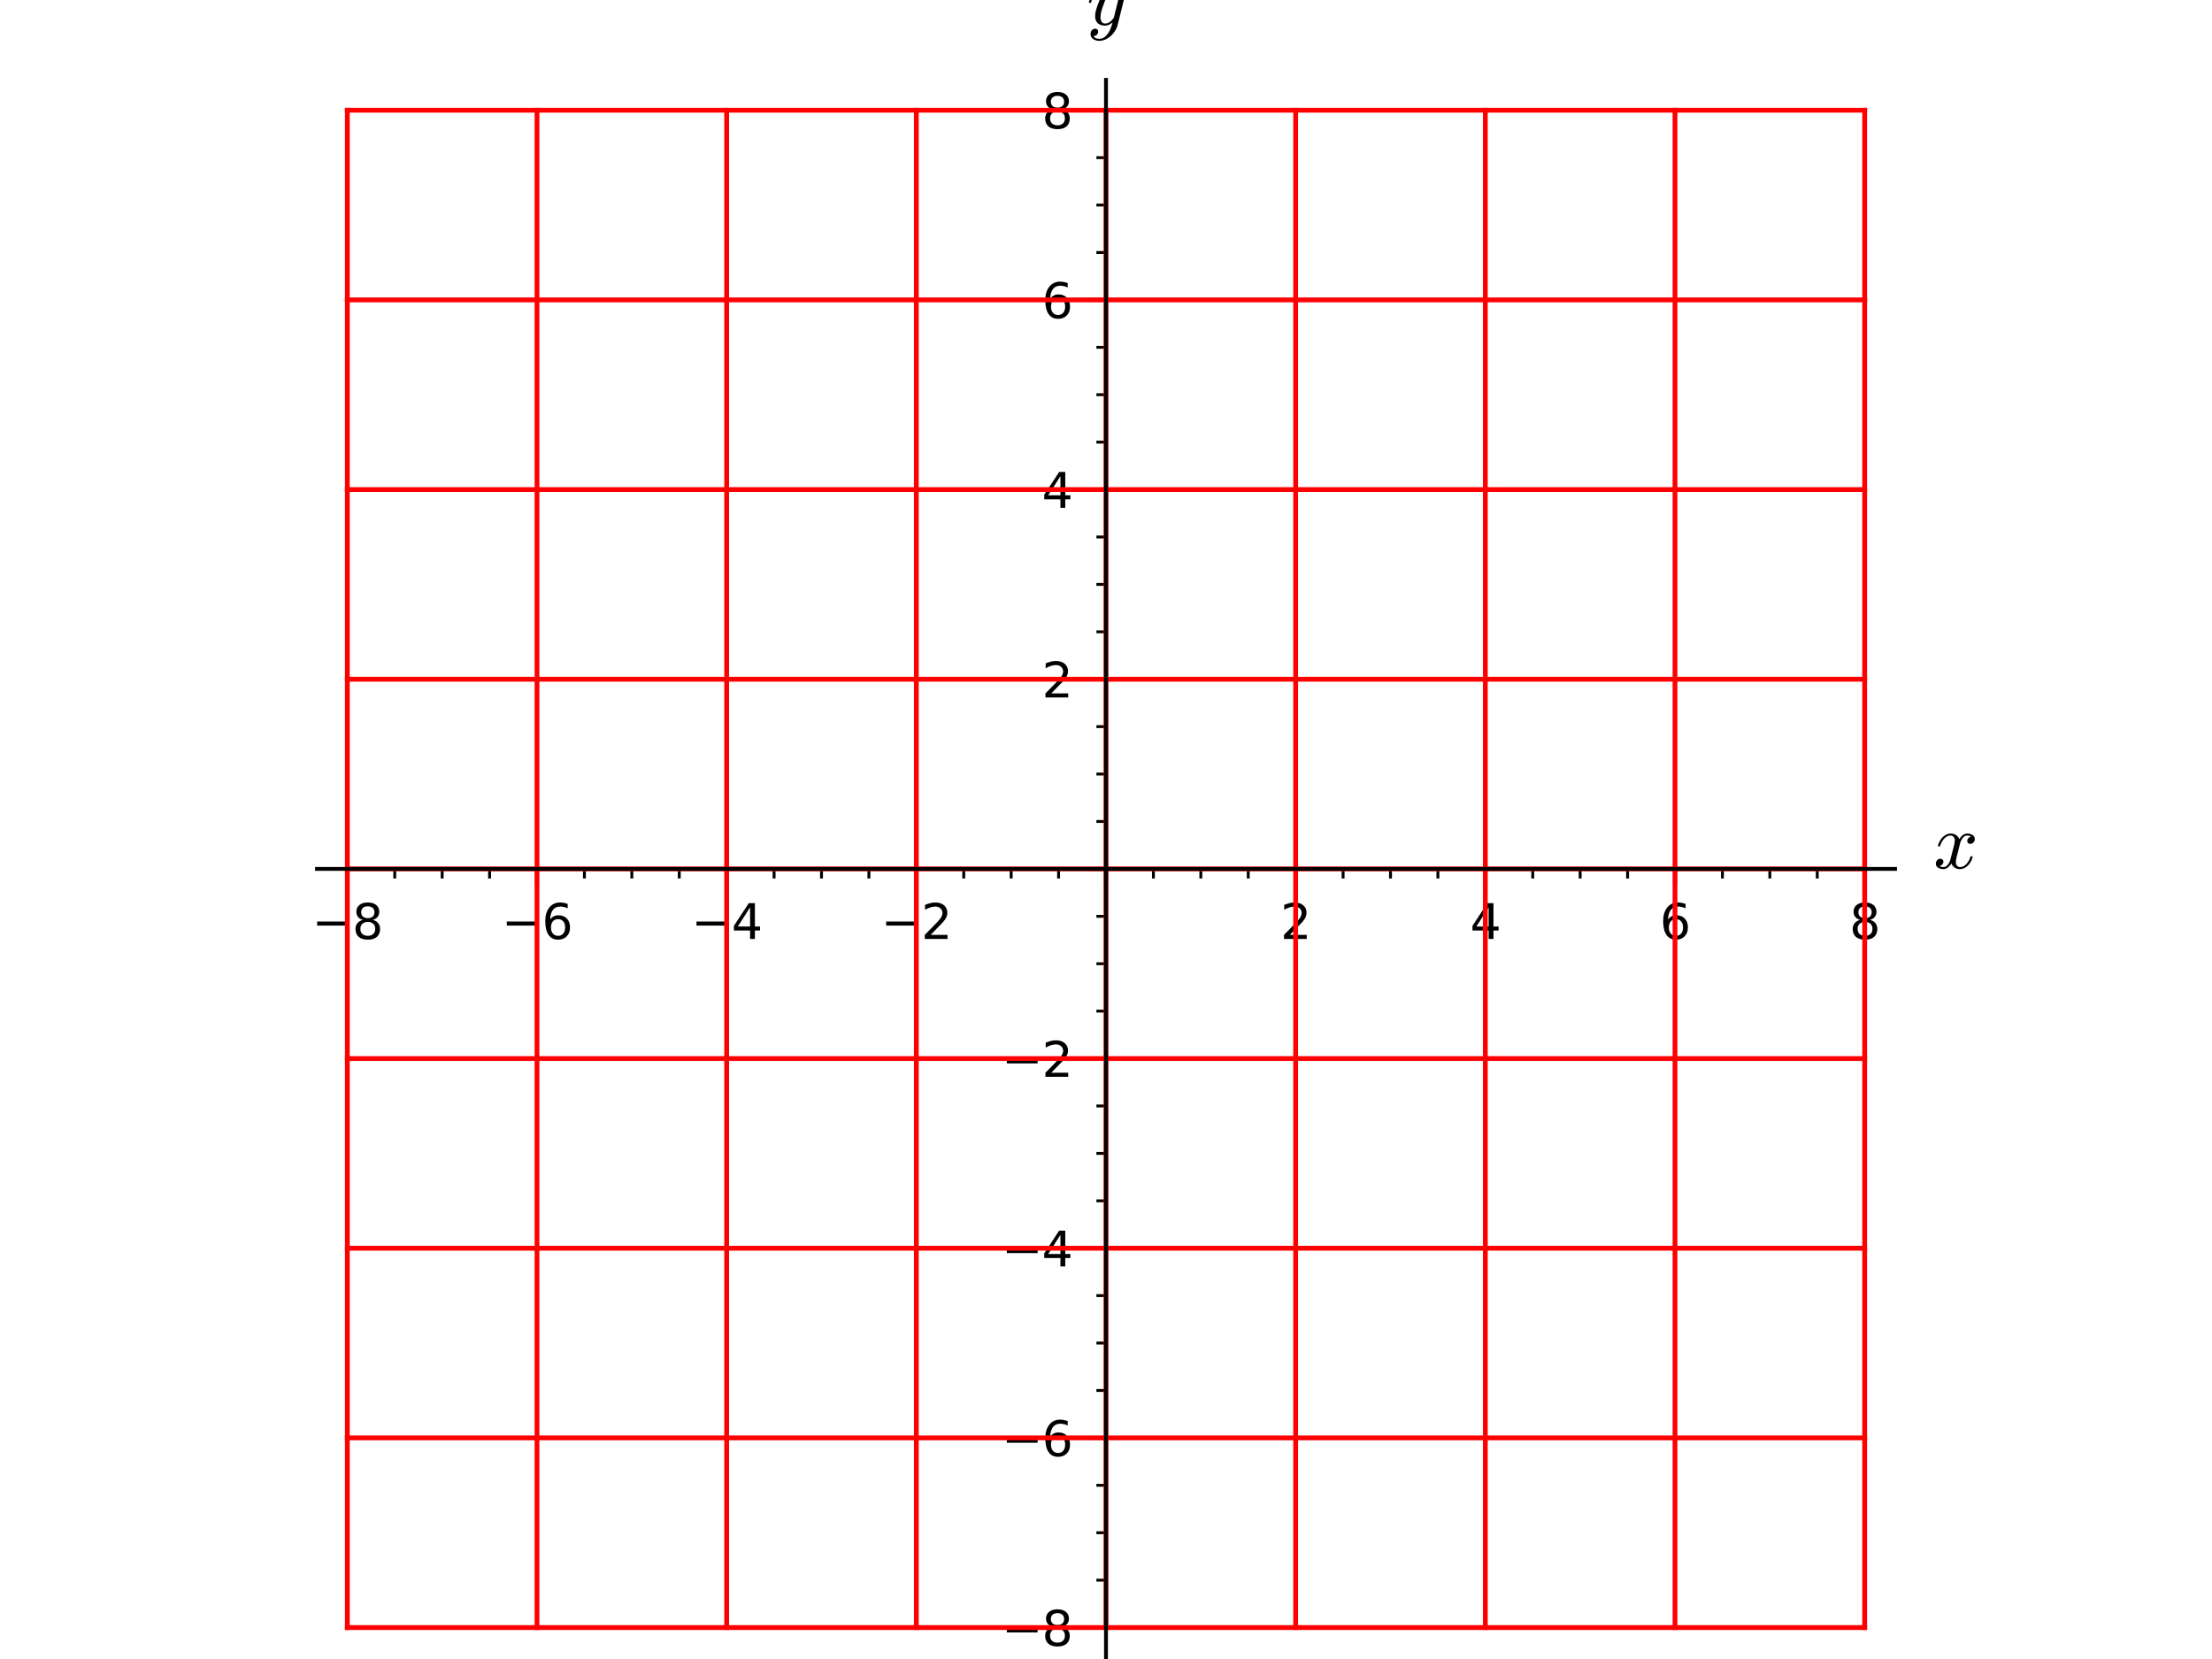 <?xml version="1.0" encoding="utf-8" standalone="no"?>
<!DOCTYPE svg PUBLIC "-//W3C//DTD SVG 1.1//EN"
  "http://www.w3.org/Graphics/SVG/1.1/DTD/svg11.dtd">
<svg xmlns:xlink="http://www.w3.org/1999/xlink" width="460.8pt" height="345.6pt" viewBox="0 0 460.8 345.6" xmlns="http://www.w3.org/2000/svg" version="1.1">
 <defs>
  <style type="text/css">*{stroke-linejoin: round; stroke-linecap: butt}</style>
 </defs>
 <g id="figure_1">
  <g id="patch_1">
   <path d="M 0 345.6 
L 460.8 345.6 
L 460.8 0 
L 0 0 
z
" style="fill: #ffffff"/>
  </g>
  <g id="axes_1">
   <g id="patch_2">
    <path d="M 66.034 345.371 
L 394.766 345.371 
L 394.766 16.64 
L 66.034 16.64 
z
" style="fill: #ffffff"/>
   </g>
   <g id="matplotlib.axis_1">
    <g id="xtick_1">
     <g id="line2d_1">
      <defs>
       <path id="m71b0cccfa2" d="M 0 0 
L 0 3.5 
" style="stroke: #000000; stroke-width: 0.8"/>
      </defs>
      <g>
       <use xlink:href="#m71b0cccfa2" x="72.356" y="181.006" style="stroke: #000000; stroke-width: 0.8"/>
      </g>
     </g>
     <g id="text_1">
      <!-- −8 -->
      <g transform="translate(64.985 195.604) scale(0.1 -0.1)">
       <defs>
        <path id="DejaVuSans-2212" d="M 678 2272 
L 4684 2272 
L 4684 1741 
L 678 1741 
L 678 2272 
z
" transform="scale(0.016)"/>
        <path id="DejaVuSans-38" d="M 2034 2216 
Q 1584 2216 1326 1975 
Q 1069 1734 1069 1313 
Q 1069 891 1326 650 
Q 1584 409 2034 409 
Q 2484 409 2743 651 
Q 3003 894 3003 1313 
Q 3003 1734 2745 1975 
Q 2488 2216 2034 2216 
z
M 1403 2484 
Q 997 2584 770 2862 
Q 544 3141 544 3541 
Q 544 4100 942 4425 
Q 1341 4750 2034 4750 
Q 2731 4750 3128 4425 
Q 3525 4100 3525 3541 
Q 3525 3141 3298 2862 
Q 3072 2584 2669 2484 
Q 3125 2378 3379 2068 
Q 3634 1759 3634 1313 
Q 3634 634 3220 271 
Q 2806 -91 2034 -91 
Q 1263 -91 848 271 
Q 434 634 434 1313 
Q 434 1759 690 2068 
Q 947 2378 1403 2484 
z
M 1172 3481 
Q 1172 3119 1398 2916 
Q 1625 2713 2034 2713 
Q 2441 2713 2670 2916 
Q 2900 3119 2900 3481 
Q 2900 3844 2670 4047 
Q 2441 4250 2034 4250 
Q 1625 4250 1398 4047 
Q 1172 3844 1172 3481 
z
" transform="scale(0.016)"/>
       </defs>
       <use xlink:href="#DejaVuSans-2212"/>
       <use xlink:href="#DejaVuSans-38" transform="translate(83.789 0)"/>
      </g>
     </g>
    </g>
    <g id="xtick_2">
     <g id="line2d_2">
      <g>
       <use xlink:href="#m71b0cccfa2" x="111.867" y="181.006" style="stroke: #000000; stroke-width: 0.8"/>
      </g>
     </g>
     <g id="text_2">
      <!-- −6 -->
      <g transform="translate(104.496 195.604) scale(0.1 -0.1)">
       <defs>
        <path id="DejaVuSans-36" d="M 2113 2584 
Q 1688 2584 1439 2293 
Q 1191 2003 1191 1497 
Q 1191 994 1439 701 
Q 1688 409 2113 409 
Q 2538 409 2786 701 
Q 3034 994 3034 1497 
Q 3034 2003 2786 2293 
Q 2538 2584 2113 2584 
z
M 3366 4563 
L 3366 3988 
Q 3128 4100 2886 4159 
Q 2644 4219 2406 4219 
Q 1781 4219 1451 3797 
Q 1122 3375 1075 2522 
Q 1259 2794 1537 2939 
Q 1816 3084 2150 3084 
Q 2853 3084 3261 2657 
Q 3669 2231 3669 1497 
Q 3669 778 3244 343 
Q 2819 -91 2113 -91 
Q 1303 -91 875 529 
Q 447 1150 447 2328 
Q 447 3434 972 4092 
Q 1497 4750 2381 4750 
Q 2619 4750 2861 4703 
Q 3103 4656 3366 4563 
z
" transform="scale(0.016)"/>
       </defs>
       <use xlink:href="#DejaVuSans-2212"/>
       <use xlink:href="#DejaVuSans-36" transform="translate(83.789 0)"/>
      </g>
     </g>
    </g>
    <g id="xtick_3">
     <g id="line2d_3">
      <g>
       <use xlink:href="#m71b0cccfa2" x="151.378" y="181.006" style="stroke: #000000; stroke-width: 0.8"/>
      </g>
     </g>
     <g id="text_3">
      <!-- −4 -->
      <g transform="translate(144.007 195.604) scale(0.1 -0.1)">
       <defs>
        <path id="DejaVuSans-34" d="M 2419 4116 
L 825 1625 
L 2419 1625 
L 2419 4116 
z
M 2253 4666 
L 3047 4666 
L 3047 1625 
L 3713 1625 
L 3713 1100 
L 3047 1100 
L 3047 0 
L 2419 0 
L 2419 1100 
L 313 1100 
L 313 1709 
L 2253 4666 
z
" transform="scale(0.016)"/>
       </defs>
       <use xlink:href="#DejaVuSans-2212"/>
       <use xlink:href="#DejaVuSans-34" transform="translate(83.789 0)"/>
      </g>
     </g>
    </g>
    <g id="xtick_4">
     <g id="line2d_4">
      <g>
       <use xlink:href="#m71b0cccfa2" x="190.889" y="181.006" style="stroke: #000000; stroke-width: 0.8"/>
      </g>
     </g>
     <g id="text_4">
      <!-- −2 -->
      <g transform="translate(183.518 195.604) scale(0.1 -0.1)">
       <defs>
        <path id="DejaVuSans-32" d="M 1228 531 
L 3431 531 
L 3431 0 
L 469 0 
L 469 531 
Q 828 903 1448 1529 
Q 2069 2156 2228 2338 
Q 2531 2678 2651 2914 
Q 2772 3150 2772 3378 
Q 2772 3750 2511 3984 
Q 2250 4219 1831 4219 
Q 1534 4219 1204 4116 
Q 875 4013 500 3803 
L 500 4441 
Q 881 4594 1212 4672 
Q 1544 4750 1819 4750 
Q 2544 4750 2975 4387 
Q 3406 4025 3406 3419 
Q 3406 3131 3298 2873 
Q 3191 2616 2906 2266 
Q 2828 2175 2409 1742 
Q 1991 1309 1228 531 
z
" transform="scale(0.016)"/>
       </defs>
       <use xlink:href="#DejaVuSans-2212"/>
       <use xlink:href="#DejaVuSans-32" transform="translate(83.789 0)"/>
      </g>
     </g>
    </g>
    <g id="xtick_5">
     <g id="line2d_5">
      <g>
       <use xlink:href="#m71b0cccfa2" x="230.4" y="181.006" style="stroke: #000000; stroke-width: 0.8"/>
      </g>
     </g>
    </g>
    <g id="xtick_6">
     <g id="line2d_6">
      <g>
       <use xlink:href="#m71b0cccfa2" x="269.911" y="181.006" style="stroke: #000000; stroke-width: 0.8"/>
      </g>
     </g>
     <g id="text_5">
      <!-- 2 -->
      <g transform="translate(266.73 195.604) scale(0.1 -0.1)">
       <use xlink:href="#DejaVuSans-32"/>
      </g>
     </g>
    </g>
    <g id="xtick_7">
     <g id="line2d_7">
      <g>
       <use xlink:href="#m71b0cccfa2" x="309.422" y="181.006" style="stroke: #000000; stroke-width: 0.8"/>
      </g>
     </g>
     <g id="text_6">
      <!-- 4 -->
      <g transform="translate(306.241 195.604) scale(0.1 -0.1)">
       <use xlink:href="#DejaVuSans-34"/>
      </g>
     </g>
    </g>
    <g id="xtick_8">
     <g id="line2d_8">
      <g>
       <use xlink:href="#m71b0cccfa2" x="348.933" y="181.006" style="stroke: #000000; stroke-width: 0.8"/>
      </g>
     </g>
     <g id="text_7">
      <!-- 6 -->
      <g transform="translate(345.752 195.604) scale(0.1 -0.1)">
       <use xlink:href="#DejaVuSans-36"/>
      </g>
     </g>
    </g>
    <g id="xtick_9">
     <g id="line2d_9">
      <g>
       <use xlink:href="#m71b0cccfa2" x="388.444" y="181.006" style="stroke: #000000; stroke-width: 0.8"/>
      </g>
     </g>
     <g id="text_8">
      <!-- 8 -->
      <g transform="translate(385.263 195.604) scale(0.1 -0.1)">
       <use xlink:href="#DejaVuSans-38"/>
      </g>
     </g>
    </g>
    <g id="xtick_10">
     <g id="line2d_10">
      <defs>
       <path id="m680645c57f" d="M 0 0 
L 0 2 
" style="stroke: #000000; stroke-width: 0.6"/>
      </defs>
      <g>
       <use xlink:href="#m680645c57f" x="82.234" y="181.006" style="stroke: #000000; stroke-width: 0.6"/>
      </g>
     </g>
    </g>
    <g id="xtick_11">
     <g id="line2d_11">
      <g>
       <use xlink:href="#m680645c57f" x="92.112" y="181.006" style="stroke: #000000; stroke-width: 0.6"/>
      </g>
     </g>
    </g>
    <g id="xtick_12">
     <g id="line2d_12">
      <g>
       <use xlink:href="#m680645c57f" x="101.989" y="181.006" style="stroke: #000000; stroke-width: 0.6"/>
      </g>
     </g>
    </g>
    <g id="xtick_13">
     <g id="line2d_13">
      <g>
       <use xlink:href="#m680645c57f" x="121.745" y="181.006" style="stroke: #000000; stroke-width: 0.6"/>
      </g>
     </g>
    </g>
    <g id="xtick_14">
     <g id="line2d_14">
      <g>
       <use xlink:href="#m680645c57f" x="131.623" y="181.006" style="stroke: #000000; stroke-width: 0.6"/>
      </g>
     </g>
    </g>
    <g id="xtick_15">
     <g id="line2d_15">
      <g>
       <use xlink:href="#m680645c57f" x="141.5" y="181.006" style="stroke: #000000; stroke-width: 0.6"/>
      </g>
     </g>
    </g>
    <g id="xtick_16">
     <g id="line2d_16">
      <g>
       <use xlink:href="#m680645c57f" x="161.256" y="181.006" style="stroke: #000000; stroke-width: 0.6"/>
      </g>
     </g>
    </g>
    <g id="xtick_17">
     <g id="line2d_17">
      <g>
       <use xlink:href="#m680645c57f" x="171.134" y="181.006" style="stroke: #000000; stroke-width: 0.6"/>
      </g>
     </g>
    </g>
    <g id="xtick_18">
     <g id="line2d_18">
      <g>
       <use xlink:href="#m680645c57f" x="181.011" y="181.006" style="stroke: #000000; stroke-width: 0.6"/>
      </g>
     </g>
    </g>
    <g id="xtick_19">
     <g id="line2d_19">
      <g>
       <use xlink:href="#m680645c57f" x="200.767" y="181.006" style="stroke: #000000; stroke-width: 0.6"/>
      </g>
     </g>
    </g>
    <g id="xtick_20">
     <g id="line2d_20">
      <g>
       <use xlink:href="#m680645c57f" x="210.645" y="181.006" style="stroke: #000000; stroke-width: 0.6"/>
      </g>
     </g>
    </g>
    <g id="xtick_21">
     <g id="line2d_21">
      <g>
       <use xlink:href="#m680645c57f" x="220.522" y="181.006" style="stroke: #000000; stroke-width: 0.6"/>
      </g>
     </g>
    </g>
    <g id="xtick_22">
     <g id="line2d_22">
      <g>
       <use xlink:href="#m680645c57f" x="240.278" y="181.006" style="stroke: #000000; stroke-width: 0.6"/>
      </g>
     </g>
    </g>
    <g id="xtick_23">
     <g id="line2d_23">
      <g>
       <use xlink:href="#m680645c57f" x="250.155" y="181.006" style="stroke: #000000; stroke-width: 0.6"/>
      </g>
     </g>
    </g>
    <g id="xtick_24">
     <g id="line2d_24">
      <g>
       <use xlink:href="#m680645c57f" x="260.033" y="181.006" style="stroke: #000000; stroke-width: 0.6"/>
      </g>
     </g>
    </g>
    <g id="xtick_25">
     <g id="line2d_25">
      <g>
       <use xlink:href="#m680645c57f" x="279.789" y="181.006" style="stroke: #000000; stroke-width: 0.6"/>
      </g>
     </g>
    </g>
    <g id="xtick_26">
     <g id="line2d_26">
      <g>
       <use xlink:href="#m680645c57f" x="289.666" y="181.006" style="stroke: #000000; stroke-width: 0.6"/>
      </g>
     </g>
    </g>
    <g id="xtick_27">
     <g id="line2d_27">
      <g>
       <use xlink:href="#m680645c57f" x="299.544" y="181.006" style="stroke: #000000; stroke-width: 0.6"/>
      </g>
     </g>
    </g>
    <g id="xtick_28">
     <g id="line2d_28">
      <g>
       <use xlink:href="#m680645c57f" x="319.3" y="181.006" style="stroke: #000000; stroke-width: 0.6"/>
      </g>
     </g>
    </g>
    <g id="xtick_29">
     <g id="line2d_29">
      <g>
       <use xlink:href="#m680645c57f" x="329.177" y="181.006" style="stroke: #000000; stroke-width: 0.6"/>
      </g>
     </g>
    </g>
    <g id="xtick_30">
     <g id="line2d_30">
      <g>
       <use xlink:href="#m680645c57f" x="339.055" y="181.006" style="stroke: #000000; stroke-width: 0.6"/>
      </g>
     </g>
    </g>
    <g id="xtick_31">
     <g id="line2d_31">
      <g>
       <use xlink:href="#m680645c57f" x="358.811" y="181.006" style="stroke: #000000; stroke-width: 0.6"/>
      </g>
     </g>
    </g>
    <g id="xtick_32">
     <g id="line2d_32">
      <g>
       <use xlink:href="#m680645c57f" x="368.688" y="181.006" style="stroke: #000000; stroke-width: 0.6"/>
      </g>
     </g>
    </g>
    <g id="xtick_33">
     <g id="line2d_33">
      <g>
       <use xlink:href="#m680645c57f" x="378.566" y="181.006" style="stroke: #000000; stroke-width: 0.6"/>
      </g>
     </g>
    </g>
    <g id="text_9">
     <!-- $ x $ -->
     <g transform="translate(402.766 181.006) scale(0.16 -0.16)">
      <defs>
       <path id="Cmmi10-78" d="M 500 184 
Q 613 97 819 97 
Q 1019 97 1172 289 
Q 1325 481 1381 709 
L 1672 1844 
Q 1741 2153 1741 2266 
Q 1741 2425 1652 2544 
Q 1563 2663 1403 2663 
Q 1200 2663 1022 2536 
Q 844 2409 722 2214 
Q 600 2019 550 1819 
Q 538 1778 500 1778 
L 422 1778 
Q 372 1778 372 1838 
L 372 1856 
Q 434 2094 584 2320 
Q 734 2547 951 2687 
Q 1169 2828 1416 2828 
Q 1650 2828 1839 2703 
Q 2028 2578 2106 2363 
Q 2216 2559 2386 2693 
Q 2556 2828 2759 2828 
Q 2897 2828 3040 2779 
Q 3184 2731 3275 2631 
Q 3366 2531 3366 2381 
Q 3366 2219 3261 2101 
Q 3156 1984 2994 1984 
Q 2891 1984 2822 2050 
Q 2753 2116 2753 2216 
Q 2753 2350 2845 2451 
Q 2938 2553 3066 2572 
Q 2950 2663 2747 2663 
Q 2541 2663 2389 2472 
Q 2238 2281 2175 2047 
L 1894 916 
Q 1825 659 1825 494 
Q 1825 331 1917 214 
Q 2009 97 2163 97 
Q 2463 97 2698 361 
Q 2934 625 3009 941 
Q 3022 978 3059 978 
L 3138 978 
Q 3163 978 3178 961 
Q 3194 944 3194 922 
Q 3194 916 3188 903 
Q 3097 522 2806 225 
Q 2516 -72 2150 -72 
Q 1916 -72 1727 54 
Q 1538 181 1459 397 
Q 1359 209 1182 68 
Q 1006 -72 806 -72 
Q 669 -72 523 -23 
Q 378 25 287 125 
Q 197 225 197 378 
Q 197 528 301 651 
Q 406 775 563 775 
Q 669 775 741 711 
Q 813 647 813 544 
Q 813 409 723 309 
Q 634 209 500 184 
z
" transform="scale(0.016)"/>
      </defs>
      <use xlink:href="#Cmmi10-78" transform="translate(0 0.812)"/>
     </g>
    </g>
   </g>
   <g id="matplotlib.axis_2">
    <g id="ytick_1">
     <g id="line2d_34">
      <defs>
       <path id="m857a3365be" d="M 0 0 
L -3.5 0 
" style="stroke: #000000; stroke-width: 0.8"/>
      </defs>
      <g>
       <use xlink:href="#m857a3365be" x="230.4" y="339.05" style="stroke: #000000; stroke-width: 0.8"/>
      </g>
     </g>
     <g id="text_10">
      <!-- −8 -->
      <g transform="translate(208.658 342.849) scale(0.1 -0.1)">
       <use xlink:href="#DejaVuSans-2212"/>
       <use xlink:href="#DejaVuSans-38" transform="translate(83.789 0)"/>
      </g>
     </g>
    </g>
    <g id="ytick_2">
     <g id="line2d_35">
      <g>
       <use xlink:href="#m857a3365be" x="230.4" y="299.539" style="stroke: #000000; stroke-width: 0.8"/>
      </g>
     </g>
     <g id="text_11">
      <!-- −6 -->
      <g transform="translate(208.658 303.338) scale(0.1 -0.1)">
       <use xlink:href="#DejaVuSans-2212"/>
       <use xlink:href="#DejaVuSans-36" transform="translate(83.789 0)"/>
      </g>
     </g>
    </g>
    <g id="ytick_3">
     <g id="line2d_36">
      <g>
       <use xlink:href="#m857a3365be" x="230.4" y="260.028" style="stroke: #000000; stroke-width: 0.8"/>
      </g>
     </g>
     <g id="text_12">
      <!-- −4 -->
      <g transform="translate(208.658 263.827) scale(0.1 -0.1)">
       <use xlink:href="#DejaVuSans-2212"/>
       <use xlink:href="#DejaVuSans-34" transform="translate(83.789 0)"/>
      </g>
     </g>
    </g>
    <g id="ytick_4">
     <g id="line2d_37">
      <g>
       <use xlink:href="#m857a3365be" x="230.4" y="220.517" style="stroke: #000000; stroke-width: 0.8"/>
      </g>
     </g>
     <g id="text_13">
      <!-- −2 -->
      <g transform="translate(208.658 224.316) scale(0.1 -0.1)">
       <use xlink:href="#DejaVuSans-2212"/>
       <use xlink:href="#DejaVuSans-32" transform="translate(83.789 0)"/>
      </g>
     </g>
    </g>
    <g id="ytick_5">
     <g id="line2d_38">
      <g>
       <use xlink:href="#m857a3365be" x="230.4" y="181.006" style="stroke: #000000; stroke-width: 0.8"/>
      </g>
     </g>
    </g>
    <g id="ytick_6">
     <g id="line2d_39">
      <g>
       <use xlink:href="#m857a3365be" x="230.4" y="141.495" style="stroke: #000000; stroke-width: 0.8"/>
      </g>
     </g>
     <g id="text_14">
      <!-- 2 -->
      <g transform="translate(217.037 145.294) scale(0.1 -0.1)">
       <use xlink:href="#DejaVuSans-32"/>
      </g>
     </g>
    </g>
    <g id="ytick_7">
     <g id="line2d_40">
      <g>
       <use xlink:href="#m857a3365be" x="230.4" y="101.984" style="stroke: #000000; stroke-width: 0.8"/>
      </g>
     </g>
     <g id="text_15">
      <!-- 4 -->
      <g transform="translate(217.037 105.783) scale(0.1 -0.1)">
       <use xlink:href="#DejaVuSans-34"/>
      </g>
     </g>
    </g>
    <g id="ytick_8">
     <g id="line2d_41">
      <g>
       <use xlink:href="#m857a3365be" x="230.4" y="62.473" style="stroke: #000000; stroke-width: 0.8"/>
      </g>
     </g>
     <g id="text_16">
      <!-- 6 -->
      <g transform="translate(217.037 66.272) scale(0.1 -0.1)">
       <use xlink:href="#DejaVuSans-36"/>
      </g>
     </g>
    </g>
    <g id="ytick_9">
     <g id="line2d_42">
      <g>
       <use xlink:href="#m857a3365be" x="230.4" y="22.962" style="stroke: #000000; stroke-width: 0.8"/>
      </g>
     </g>
     <g id="text_17">
      <!-- 8 -->
      <g transform="translate(217.037 26.761) scale(0.1 -0.1)">
       <use xlink:href="#DejaVuSans-38"/>
      </g>
     </g>
    </g>
    <g id="ytick_10">
     <g id="line2d_43">
      <defs>
       <path id="m9ffd7a1adc" d="M 0 0 
L -2 0 
" style="stroke: #000000; stroke-width: 0.6"/>
      </defs>
      <g>
       <use xlink:href="#m9ffd7a1adc" x="230.4" y="329.172" style="stroke: #000000; stroke-width: 0.6"/>
      </g>
     </g>
    </g>
    <g id="ytick_11">
     <g id="line2d_44">
      <g>
       <use xlink:href="#m9ffd7a1adc" x="230.4" y="319.294" style="stroke: #000000; stroke-width: 0.6"/>
      </g>
     </g>
    </g>
    <g id="ytick_12">
     <g id="line2d_45">
      <g>
       <use xlink:href="#m9ffd7a1adc" x="230.4" y="309.416" style="stroke: #000000; stroke-width: 0.6"/>
      </g>
     </g>
    </g>
    <g id="ytick_13">
     <g id="line2d_46">
      <g>
       <use xlink:href="#m9ffd7a1adc" x="230.4" y="289.661" style="stroke: #000000; stroke-width: 0.6"/>
      </g>
     </g>
    </g>
    <g id="ytick_14">
     <g id="line2d_47">
      <g>
       <use xlink:href="#m9ffd7a1adc" x="230.4" y="279.783" style="stroke: #000000; stroke-width: 0.6"/>
      </g>
     </g>
    </g>
    <g id="ytick_15">
     <g id="line2d_48">
      <g>
       <use xlink:href="#m9ffd7a1adc" x="230.4" y="269.905" style="stroke: #000000; stroke-width: 0.6"/>
      </g>
     </g>
    </g>
    <g id="ytick_16">
     <g id="line2d_49">
      <g>
       <use xlink:href="#m9ffd7a1adc" x="230.4" y="250.15" style="stroke: #000000; stroke-width: 0.6"/>
      </g>
     </g>
    </g>
    <g id="ytick_17">
     <g id="line2d_50">
      <g>
       <use xlink:href="#m9ffd7a1adc" x="230.4" y="240.272" style="stroke: #000000; stroke-width: 0.6"/>
      </g>
     </g>
    </g>
    <g id="ytick_18">
     <g id="line2d_51">
      <g>
       <use xlink:href="#m9ffd7a1adc" x="230.4" y="230.394" style="stroke: #000000; stroke-width: 0.6"/>
      </g>
     </g>
    </g>
    <g id="ytick_19">
     <g id="line2d_52">
      <g>
       <use xlink:href="#m9ffd7a1adc" x="230.4" y="210.639" style="stroke: #000000; stroke-width: 0.6"/>
      </g>
     </g>
    </g>
    <g id="ytick_20">
     <g id="line2d_53">
      <g>
       <use xlink:href="#m9ffd7a1adc" x="230.4" y="200.761" style="stroke: #000000; stroke-width: 0.6"/>
      </g>
     </g>
    </g>
    <g id="ytick_21">
     <g id="line2d_54">
      <g>
       <use xlink:href="#m9ffd7a1adc" x="230.4" y="190.883" style="stroke: #000000; stroke-width: 0.6"/>
      </g>
     </g>
    </g>
    <g id="ytick_22">
     <g id="line2d_55">
      <g>
       <use xlink:href="#m9ffd7a1adc" x="230.4" y="171.128" style="stroke: #000000; stroke-width: 0.6"/>
      </g>
     </g>
    </g>
    <g id="ytick_23">
     <g id="line2d_56">
      <g>
       <use xlink:href="#m9ffd7a1adc" x="230.4" y="161.25" style="stroke: #000000; stroke-width: 0.6"/>
      </g>
     </g>
    </g>
    <g id="ytick_24">
     <g id="line2d_57">
      <g>
       <use xlink:href="#m9ffd7a1adc" x="230.4" y="151.372" style="stroke: #000000; stroke-width: 0.6"/>
      </g>
     </g>
    </g>
    <g id="ytick_25">
     <g id="line2d_58">
      <g>
       <use xlink:href="#m9ffd7a1adc" x="230.4" y="131.617" style="stroke: #000000; stroke-width: 0.6"/>
      </g>
     </g>
    </g>
    <g id="ytick_26">
     <g id="line2d_59">
      <g>
       <use xlink:href="#m9ffd7a1adc" x="230.4" y="121.739" style="stroke: #000000; stroke-width: 0.6"/>
      </g>
     </g>
    </g>
    <g id="ytick_27">
     <g id="line2d_60">
      <g>
       <use xlink:href="#m9ffd7a1adc" x="230.4" y="111.862" style="stroke: #000000; stroke-width: 0.6"/>
      </g>
     </g>
    </g>
    <g id="ytick_28">
     <g id="line2d_61">
      <g>
       <use xlink:href="#m9ffd7a1adc" x="230.4" y="92.106" style="stroke: #000000; stroke-width: 0.6"/>
      </g>
     </g>
    </g>
    <g id="ytick_29">
     <g id="line2d_62">
      <g>
       <use xlink:href="#m9ffd7a1adc" x="230.4" y="82.228" style="stroke: #000000; stroke-width: 0.6"/>
      </g>
     </g>
    </g>
    <g id="ytick_30">
     <g id="line2d_63">
      <g>
       <use xlink:href="#m9ffd7a1adc" x="230.4" y="72.351" style="stroke: #000000; stroke-width: 0.6"/>
      </g>
     </g>
    </g>
    <g id="ytick_31">
     <g id="line2d_64">
      <g>
       <use xlink:href="#m9ffd7a1adc" x="230.4" y="52.595" style="stroke: #000000; stroke-width: 0.6"/>
      </g>
     </g>
    </g>
    <g id="ytick_32">
     <g id="line2d_65">
      <g>
       <use xlink:href="#m9ffd7a1adc" x="230.4" y="42.717" style="stroke: #000000; stroke-width: 0.6"/>
      </g>
     </g>
    </g>
    <g id="ytick_33">
     <g id="line2d_66">
      <g>
       <use xlink:href="#m9ffd7a1adc" x="230.4" y="32.84" style="stroke: #000000; stroke-width: 0.6"/>
      </g>
     </g>
    </g>
    <g id="text_18">
     <!-- $ y $ -->
     <g transform="translate(226.4 5.28) scale(0.16 -0.16)">
      <defs>
       <path id="Cmmi10-79" d="M 538 -916 
Q 672 -1147 1006 -1147 
Q 1309 -1147 1531 -934 
Q 1753 -722 1889 -420 
Q 2025 -119 2100 197 
Q 1816 -72 1484 -72 
Q 1231 -72 1053 15 
Q 875 103 776 276 
Q 678 450 678 697 
Q 678 906 734 1126 
Q 791 1347 892 1617 
Q 994 1888 1069 2088 
Q 1153 2322 1153 2472 
Q 1153 2663 1013 2663 
Q 759 2663 595 2402 
Q 431 2141 353 1819 
Q 341 1778 300 1778 
L 225 1778 
Q 172 1778 172 1838 
L 172 1856 
Q 275 2238 487 2533 
Q 700 2828 1025 2828 
Q 1253 2828 1411 2678 
Q 1569 2528 1569 2297 
Q 1569 2178 1516 2047 
Q 1488 1969 1388 1706 
Q 1288 1444 1234 1272 
Q 1181 1100 1147 934 
Q 1113 769 1113 603 
Q 1113 391 1203 244 
Q 1294 97 1491 97 
Q 1888 97 2203 581 
L 2688 2553 
Q 2709 2638 2787 2698 
Q 2866 2759 2956 2759 
Q 3034 2759 3092 2709 
Q 3150 2659 3150 2578 
Q 3150 2541 3144 2528 
L 2509 -19 
Q 2425 -347 2200 -647 
Q 1975 -947 1658 -1130 
Q 1341 -1313 997 -1313 
Q 831 -1313 668 -1248 
Q 506 -1184 406 -1056 
Q 306 -928 306 -756 
Q 306 -581 409 -453 
Q 513 -325 684 -325 
Q 788 -325 858 -389 
Q 928 -453 928 -556 
Q 928 -703 818 -812 
Q 709 -922 563 -922 
Q 556 -919 550 -917 
Q 544 -916 538 -916 
z
" transform="scale(0.016)"/>
      </defs>
      <use xlink:href="#Cmmi10-79" transform="translate(0 0.812)"/>
     </g>
    </g>
   </g>
   <g id="line2d_67">
    <path d="M 72.356 339.05 
L 76.627 339.05 
L 80.899 339.05 
L 85.17 339.05 
L 89.442 339.05 
L 93.713 339.05 
L 97.985 339.05 
L 102.256 339.05 
L 106.528 339.05 
L 110.799 339.05 
L 115.071 339.05 
L 119.342 339.05 
L 123.614 339.05 
L 127.885 339.05 
L 132.156 339.05 
L 136.428 339.05 
L 140.699 339.05 
L 144.971 339.05 
L 149.242 339.05 
L 153.514 339.05 
L 157.785 339.05 
L 162.057 339.05 
L 166.328 339.05 
L 170.6 339.05 
L 174.871 339.05 
L 179.142 339.05 
L 183.414 339.05 
L 187.685 339.05 
L 191.957 339.05 
L 196.228 339.05 
L 200.5 339.05 
L 204.771 339.05 
L 209.043 339.05 
L 213.314 339.05 
L 217.586 339.05 
L 221.857 339.05 
L 226.129 339.05 
L 230.4 339.05 
L 234.671 339.05 
L 238.943 339.05 
L 243.214 339.05 
L 247.486 339.05 
L 251.757 339.05 
L 256.029 339.05 
L 260.3 339.05 
L 264.572 339.05 
L 268.843 339.05 
L 273.115 339.05 
L 277.386 339.05 
L 281.658 339.05 
L 285.929 339.05 
L 290.2 339.05 
L 294.472 339.05 
L 298.743 339.05 
L 303.015 339.05 
L 307.286 339.05 
L 311.558 339.05 
L 315.829 339.05 
L 320.101 339.05 
L 324.372 339.05 
L 328.644 339.05 
L 332.915 339.05 
L 337.186 339.05 
L 341.458 339.05 
L 345.729 339.05 
L 350.001 339.05 
L 354.272 339.05 
L 358.544 339.05 
L 362.815 339.05 
L 367.087 339.05 
L 371.358 339.05 
L 375.63 339.05 
L 379.901 339.05 
L 384.173 339.05 
L 388.444 339.05 
" clip-path="url(#p5e0b0a0b4d)" style="fill: none; stroke: #ff0000; stroke-linecap: square"/>
   </g>
   <g id="line2d_68">
    <path d="M 72.356 299.539 
L 76.627 299.539 
L 80.899 299.539 
L 85.17 299.539 
L 89.442 299.539 
L 93.713 299.539 
L 97.985 299.539 
L 102.256 299.539 
L 106.528 299.539 
L 110.799 299.539 
L 115.071 299.539 
L 119.342 299.539 
L 123.614 299.539 
L 127.885 299.539 
L 132.156 299.539 
L 136.428 299.539 
L 140.699 299.539 
L 144.971 299.539 
L 149.242 299.539 
L 153.514 299.539 
L 157.785 299.539 
L 162.057 299.539 
L 166.328 299.539 
L 170.6 299.539 
L 174.871 299.539 
L 179.142 299.539 
L 183.414 299.539 
L 187.685 299.539 
L 191.957 299.539 
L 196.228 299.539 
L 200.5 299.539 
L 204.771 299.539 
L 209.043 299.539 
L 213.314 299.539 
L 217.586 299.539 
L 221.857 299.539 
L 226.129 299.539 
L 230.4 299.539 
L 234.671 299.539 
L 238.943 299.539 
L 243.214 299.539 
L 247.486 299.539 
L 251.757 299.539 
L 256.029 299.539 
L 260.3 299.539 
L 264.572 299.539 
L 268.843 299.539 
L 273.115 299.539 
L 277.386 299.539 
L 281.658 299.539 
L 285.929 299.539 
L 290.2 299.539 
L 294.472 299.539 
L 298.743 299.539 
L 303.015 299.539 
L 307.286 299.539 
L 311.558 299.539 
L 315.829 299.539 
L 320.101 299.539 
L 324.372 299.539 
L 328.644 299.539 
L 332.915 299.539 
L 337.186 299.539 
L 341.458 299.539 
L 345.729 299.539 
L 350.001 299.539 
L 354.272 299.539 
L 358.544 299.539 
L 362.815 299.539 
L 367.087 299.539 
L 371.358 299.539 
L 375.63 299.539 
L 379.901 299.539 
L 384.173 299.539 
L 388.444 299.539 
" clip-path="url(#p5e0b0a0b4d)" style="fill: none; stroke: #ff0000; stroke-linecap: square"/>
   </g>
   <g id="line2d_69">
    <path d="M 72.356 260.028 
L 76.627 260.028 
L 80.899 260.028 
L 85.17 260.028 
L 89.442 260.028 
L 93.713 260.028 
L 97.985 260.028 
L 102.256 260.028 
L 106.528 260.028 
L 110.799 260.028 
L 115.071 260.028 
L 119.342 260.028 
L 123.614 260.028 
L 127.885 260.028 
L 132.156 260.028 
L 136.428 260.028 
L 140.699 260.028 
L 144.971 260.028 
L 149.242 260.028 
L 153.514 260.028 
L 157.785 260.028 
L 162.057 260.028 
L 166.328 260.028 
L 170.6 260.028 
L 174.871 260.028 
L 179.142 260.028 
L 183.414 260.028 
L 187.685 260.028 
L 191.957 260.028 
L 196.228 260.028 
L 200.5 260.028 
L 204.771 260.028 
L 209.043 260.028 
L 213.314 260.028 
L 217.586 260.028 
L 221.857 260.028 
L 226.129 260.028 
L 230.4 260.028 
L 234.671 260.028 
L 238.943 260.028 
L 243.214 260.028 
L 247.486 260.028 
L 251.757 260.028 
L 256.029 260.028 
L 260.3 260.028 
L 264.572 260.028 
L 268.843 260.028 
L 273.115 260.028 
L 277.386 260.028 
L 281.658 260.028 
L 285.929 260.028 
L 290.2 260.028 
L 294.472 260.028 
L 298.743 260.028 
L 303.015 260.028 
L 307.286 260.028 
L 311.558 260.028 
L 315.829 260.028 
L 320.101 260.028 
L 324.372 260.028 
L 328.644 260.028 
L 332.915 260.028 
L 337.186 260.028 
L 341.458 260.028 
L 345.729 260.028 
L 350.001 260.028 
L 354.272 260.028 
L 358.544 260.028 
L 362.815 260.028 
L 367.087 260.028 
L 371.358 260.028 
L 375.63 260.028 
L 379.901 260.028 
L 384.173 260.028 
L 388.444 260.028 
" clip-path="url(#p5e0b0a0b4d)" style="fill: none; stroke: #ff0000; stroke-linecap: square"/>
   </g>
   <g id="line2d_70">
    <path d="M 72.356 220.517 
L 76.627 220.517 
L 80.899 220.517 
L 85.17 220.517 
L 89.442 220.517 
L 93.713 220.517 
L 97.985 220.517 
L 102.256 220.517 
L 106.528 220.517 
L 110.799 220.517 
L 115.071 220.517 
L 119.342 220.517 
L 123.614 220.517 
L 127.885 220.517 
L 132.156 220.517 
L 136.428 220.517 
L 140.699 220.517 
L 144.971 220.517 
L 149.242 220.517 
L 153.514 220.517 
L 157.785 220.517 
L 162.057 220.517 
L 166.328 220.517 
L 170.6 220.517 
L 174.871 220.517 
L 179.142 220.517 
L 183.414 220.517 
L 187.685 220.517 
L 191.957 220.517 
L 196.228 220.517 
L 200.5 220.517 
L 204.771 220.517 
L 209.043 220.517 
L 213.314 220.517 
L 217.586 220.517 
L 221.857 220.517 
L 226.129 220.517 
L 230.4 220.517 
L 234.671 220.517 
L 238.943 220.517 
L 243.214 220.517 
L 247.486 220.517 
L 251.757 220.517 
L 256.029 220.517 
L 260.3 220.517 
L 264.572 220.517 
L 268.843 220.517 
L 273.115 220.517 
L 277.386 220.517 
L 281.658 220.517 
L 285.929 220.517 
L 290.2 220.517 
L 294.472 220.517 
L 298.743 220.517 
L 303.015 220.517 
L 307.286 220.517 
L 311.558 220.517 
L 315.829 220.517 
L 320.101 220.517 
L 324.372 220.517 
L 328.644 220.517 
L 332.915 220.517 
L 337.186 220.517 
L 341.458 220.517 
L 345.729 220.517 
L 350.001 220.517 
L 354.272 220.517 
L 358.544 220.517 
L 362.815 220.517 
L 367.087 220.517 
L 371.358 220.517 
L 375.63 220.517 
L 379.901 220.517 
L 384.173 220.517 
L 388.444 220.517 
" clip-path="url(#p5e0b0a0b4d)" style="fill: none; stroke: #ff0000; stroke-linecap: square"/>
   </g>
   <g id="line2d_71">
    <path d="M 72.356 181.006 
L 76.627 181.006 
L 80.899 181.006 
L 85.17 181.006 
L 89.442 181.006 
L 93.713 181.006 
L 97.985 181.006 
L 102.256 181.006 
L 106.528 181.006 
L 110.799 181.006 
L 115.071 181.006 
L 119.342 181.006 
L 123.614 181.006 
L 127.885 181.006 
L 132.156 181.006 
L 136.428 181.006 
L 140.699 181.006 
L 144.971 181.006 
L 149.242 181.006 
L 153.514 181.006 
L 157.785 181.006 
L 162.057 181.006 
L 166.328 181.006 
L 170.6 181.006 
L 174.871 181.006 
L 179.142 181.006 
L 183.414 181.006 
L 187.685 181.006 
L 191.957 181.006 
L 196.228 181.006 
L 200.5 181.006 
L 204.771 181.006 
L 209.043 181.006 
L 213.314 181.006 
L 217.586 181.006 
L 221.857 181.006 
L 226.129 181.006 
L 230.4 181.006 
L 234.671 181.006 
L 238.943 181.006 
L 243.214 181.006 
L 247.486 181.006 
L 251.757 181.006 
L 256.029 181.006 
L 260.3 181.006 
L 264.572 181.006 
L 268.843 181.006 
L 273.115 181.006 
L 277.386 181.006 
L 281.658 181.006 
L 285.929 181.006 
L 290.2 181.006 
L 294.472 181.006 
L 298.743 181.006 
L 303.015 181.006 
L 307.286 181.006 
L 311.558 181.006 
L 315.829 181.006 
L 320.101 181.006 
L 324.372 181.006 
L 328.644 181.006 
L 332.915 181.006 
L 337.186 181.006 
L 341.458 181.006 
L 345.729 181.006 
L 350.001 181.006 
L 354.272 181.006 
L 358.544 181.006 
L 362.815 181.006 
L 367.087 181.006 
L 371.358 181.006 
L 375.63 181.006 
L 379.901 181.006 
L 384.173 181.006 
L 388.444 181.006 
" clip-path="url(#p5e0b0a0b4d)" style="fill: none; stroke: #ff0000; stroke-linecap: square"/>
   </g>
   <g id="line2d_72">
    <path d="M 72.356 141.495 
L 76.627 141.495 
L 80.899 141.495 
L 85.17 141.495 
L 89.442 141.495 
L 93.713 141.495 
L 97.985 141.495 
L 102.256 141.495 
L 106.528 141.495 
L 110.799 141.495 
L 115.071 141.495 
L 119.342 141.495 
L 123.614 141.495 
L 127.885 141.495 
L 132.156 141.495 
L 136.428 141.495 
L 140.699 141.495 
L 144.971 141.495 
L 149.242 141.495 
L 153.514 141.495 
L 157.785 141.495 
L 162.057 141.495 
L 166.328 141.495 
L 170.6 141.495 
L 174.871 141.495 
L 179.142 141.495 
L 183.414 141.495 
L 187.685 141.495 
L 191.957 141.495 
L 196.228 141.495 
L 200.5 141.495 
L 204.771 141.495 
L 209.043 141.495 
L 213.314 141.495 
L 217.586 141.495 
L 221.857 141.495 
L 226.129 141.495 
L 230.4 141.495 
L 234.671 141.495 
L 238.943 141.495 
L 243.214 141.495 
L 247.486 141.495 
L 251.757 141.495 
L 256.029 141.495 
L 260.3 141.495 
L 264.572 141.495 
L 268.843 141.495 
L 273.115 141.495 
L 277.386 141.495 
L 281.658 141.495 
L 285.929 141.495 
L 290.2 141.495 
L 294.472 141.495 
L 298.743 141.495 
L 303.015 141.495 
L 307.286 141.495 
L 311.558 141.495 
L 315.829 141.495 
L 320.101 141.495 
L 324.372 141.495 
L 328.644 141.495 
L 332.915 141.495 
L 337.186 141.495 
L 341.458 141.495 
L 345.729 141.495 
L 350.001 141.495 
L 354.272 141.495 
L 358.544 141.495 
L 362.815 141.495 
L 367.087 141.495 
L 371.358 141.495 
L 375.63 141.495 
L 379.901 141.495 
L 384.173 141.495 
L 388.444 141.495 
" clip-path="url(#p5e0b0a0b4d)" style="fill: none; stroke: #ff0000; stroke-linecap: square"/>
   </g>
   <g id="line2d_73">
    <path d="M 72.356 101.984 
L 76.627 101.984 
L 80.899 101.984 
L 85.17 101.984 
L 89.442 101.984 
L 93.713 101.984 
L 97.985 101.984 
L 102.256 101.984 
L 106.528 101.984 
L 110.799 101.984 
L 115.071 101.984 
L 119.342 101.984 
L 123.614 101.984 
L 127.885 101.984 
L 132.156 101.984 
L 136.428 101.984 
L 140.699 101.984 
L 144.971 101.984 
L 149.242 101.984 
L 153.514 101.984 
L 157.785 101.984 
L 162.057 101.984 
L 166.328 101.984 
L 170.6 101.984 
L 174.871 101.984 
L 179.142 101.984 
L 183.414 101.984 
L 187.685 101.984 
L 191.957 101.984 
L 196.228 101.984 
L 200.5 101.984 
L 204.771 101.984 
L 209.043 101.984 
L 213.314 101.984 
L 217.586 101.984 
L 221.857 101.984 
L 226.129 101.984 
L 230.4 101.984 
L 234.671 101.984 
L 238.943 101.984 
L 243.214 101.984 
L 247.486 101.984 
L 251.757 101.984 
L 256.029 101.984 
L 260.3 101.984 
L 264.572 101.984 
L 268.843 101.984 
L 273.115 101.984 
L 277.386 101.984 
L 281.658 101.984 
L 285.929 101.984 
L 290.2 101.984 
L 294.472 101.984 
L 298.743 101.984 
L 303.015 101.984 
L 307.286 101.984 
L 311.558 101.984 
L 315.829 101.984 
L 320.101 101.984 
L 324.372 101.984 
L 328.644 101.984 
L 332.915 101.984 
L 337.186 101.984 
L 341.458 101.984 
L 345.729 101.984 
L 350.001 101.984 
L 354.272 101.984 
L 358.544 101.984 
L 362.815 101.984 
L 367.087 101.984 
L 371.358 101.984 
L 375.63 101.984 
L 379.901 101.984 
L 384.173 101.984 
L 388.444 101.984 
" clip-path="url(#p5e0b0a0b4d)" style="fill: none; stroke: #ff0000; stroke-linecap: square"/>
   </g>
   <g id="line2d_74">
    <path d="M 72.356 62.473 
L 76.627 62.473 
L 80.899 62.473 
L 85.17 62.473 
L 89.442 62.473 
L 93.713 62.473 
L 97.985 62.473 
L 102.256 62.473 
L 106.528 62.473 
L 110.799 62.473 
L 115.071 62.473 
L 119.342 62.473 
L 123.614 62.473 
L 127.885 62.473 
L 132.156 62.473 
L 136.428 62.473 
L 140.699 62.473 
L 144.971 62.473 
L 149.242 62.473 
L 153.514 62.473 
L 157.785 62.473 
L 162.057 62.473 
L 166.328 62.473 
L 170.6 62.473 
L 174.871 62.473 
L 179.142 62.473 
L 183.414 62.473 
L 187.685 62.473 
L 191.957 62.473 
L 196.228 62.473 
L 200.5 62.473 
L 204.771 62.473 
L 209.043 62.473 
L 213.314 62.473 
L 217.586 62.473 
L 221.857 62.473 
L 226.129 62.473 
L 230.4 62.473 
L 234.671 62.473 
L 238.943 62.473 
L 243.214 62.473 
L 247.486 62.473 
L 251.757 62.473 
L 256.029 62.473 
L 260.3 62.473 
L 264.572 62.473 
L 268.843 62.473 
L 273.115 62.473 
L 277.386 62.473 
L 281.658 62.473 
L 285.929 62.473 
L 290.2 62.473 
L 294.472 62.473 
L 298.743 62.473 
L 303.015 62.473 
L 307.286 62.473 
L 311.558 62.473 
L 315.829 62.473 
L 320.101 62.473 
L 324.372 62.473 
L 328.644 62.473 
L 332.915 62.473 
L 337.186 62.473 
L 341.458 62.473 
L 345.729 62.473 
L 350.001 62.473 
L 354.272 62.473 
L 358.544 62.473 
L 362.815 62.473 
L 367.087 62.473 
L 371.358 62.473 
L 375.63 62.473 
L 379.901 62.473 
L 384.173 62.473 
L 388.444 62.473 
" clip-path="url(#p5e0b0a0b4d)" style="fill: none; stroke: #ff0000; stroke-linecap: square"/>
   </g>
   <g id="line2d_75">
    <path d="M 72.356 22.962 
L 76.627 22.962 
L 80.899 22.962 
L 85.17 22.962 
L 89.442 22.962 
L 93.713 22.962 
L 97.985 22.962 
L 102.256 22.962 
L 106.528 22.962 
L 110.799 22.962 
L 115.071 22.962 
L 119.342 22.962 
L 123.614 22.962 
L 127.885 22.962 
L 132.156 22.962 
L 136.428 22.962 
L 140.699 22.962 
L 144.971 22.962 
L 149.242 22.962 
L 153.514 22.962 
L 157.785 22.962 
L 162.057 22.962 
L 166.328 22.962 
L 170.6 22.962 
L 174.871 22.962 
L 179.142 22.962 
L 183.414 22.962 
L 187.685 22.962 
L 191.957 22.962 
L 196.228 22.962 
L 200.5 22.962 
L 204.771 22.962 
L 209.043 22.962 
L 213.314 22.962 
L 217.586 22.962 
L 221.857 22.962 
L 226.129 22.962 
L 230.4 22.962 
L 234.671 22.962 
L 238.943 22.962 
L 243.214 22.962 
L 247.486 22.962 
L 251.757 22.962 
L 256.029 22.962 
L 260.3 22.962 
L 264.572 22.962 
L 268.843 22.962 
L 273.115 22.962 
L 277.386 22.962 
L 281.658 22.962 
L 285.929 22.962 
L 290.2 22.962 
L 294.472 22.962 
L 298.743 22.962 
L 303.015 22.962 
L 307.286 22.962 
L 311.558 22.962 
L 315.829 22.962 
L 320.101 22.962 
L 324.372 22.962 
L 328.644 22.962 
L 332.915 22.962 
L 337.186 22.962 
L 341.458 22.962 
L 345.729 22.962 
L 350.001 22.962 
L 354.272 22.962 
L 358.544 22.962 
L 362.815 22.962 
L 367.087 22.962 
L 371.358 22.962 
L 375.63 22.962 
L 379.901 22.962 
L 384.173 22.962 
L 388.444 22.962 
" clip-path="url(#p5e0b0a0b4d)" style="fill: none; stroke: #ff0000; stroke-linecap: square"/>
   </g>
   <g id="line2d_76">
    <path d="M 72.356 339.05 
L 72.356 334.778 
L 72.356 330.507 
L 72.356 326.235 
L 72.356 321.964 
L 72.356 317.692 
L 72.356 313.421 
L 72.356 309.15 
L 72.356 304.878 
L 72.356 300.607 
L 72.356 296.335 
L 72.356 292.064 
L 72.356 287.792 
L 72.356 283.521 
L 72.356 279.249 
L 72.356 274.978 
L 72.356 270.706 
L 72.356 266.435 
L 72.356 262.163 
L 72.356 257.892 
L 72.356 253.621 
L 72.356 249.349 
L 72.356 245.078 
L 72.356 240.806 
L 72.356 236.535 
L 72.356 232.263 
L 72.356 227.992 
L 72.356 223.72 
L 72.356 219.449 
L 72.356 215.177 
L 72.356 210.906 
L 72.356 206.635 
L 72.356 202.363 
L 72.356 198.092 
L 72.356 193.82 
L 72.356 189.549 
L 72.356 185.277 
L 72.356 181.006 
L 72.356 176.734 
L 72.356 172.463 
L 72.356 168.191 
L 72.356 163.92 
L 72.356 159.648 
L 72.356 155.377 
L 72.356 151.106 
L 72.356 146.834 
L 72.356 142.563 
L 72.356 138.291 
L 72.356 134.02 
L 72.356 129.748 
L 72.356 125.477 
L 72.356 121.205 
L 72.356 116.934 
L 72.356 112.662 
L 72.356 108.391 
L 72.356 104.119 
L 72.356 99.848 
L 72.356 95.577 
L 72.356 91.305 
L 72.356 87.034 
L 72.356 82.762 
L 72.356 78.491 
L 72.356 74.219 
L 72.356 69.948 
L 72.356 65.676 
L 72.356 61.405 
L 72.356 57.133 
L 72.356 52.862 
L 72.356 48.591 
L 72.356 44.319 
L 72.356 40.048 
L 72.356 35.776 
L 72.356 31.505 
L 72.356 27.233 
L 72.356 22.962 
" clip-path="url(#p5e0b0a0b4d)" style="fill: none; stroke: #ff0000; stroke-linecap: square"/>
   </g>
   <g id="line2d_77">
    <path d="M 111.867 339.05 
L 111.867 334.778 
L 111.867 330.507 
L 111.867 326.235 
L 111.867 321.964 
L 111.867 317.692 
L 111.867 313.421 
L 111.867 309.15 
L 111.867 304.878 
L 111.867 300.607 
L 111.867 296.335 
L 111.867 292.064 
L 111.867 287.792 
L 111.867 283.521 
L 111.867 279.249 
L 111.867 274.978 
L 111.867 270.706 
L 111.867 266.435 
L 111.867 262.163 
L 111.867 257.892 
L 111.867 253.621 
L 111.867 249.349 
L 111.867 245.078 
L 111.867 240.806 
L 111.867 236.535 
L 111.867 232.263 
L 111.867 227.992 
L 111.867 223.72 
L 111.867 219.449 
L 111.867 215.177 
L 111.867 210.906 
L 111.867 206.635 
L 111.867 202.363 
L 111.867 198.092 
L 111.867 193.82 
L 111.867 189.549 
L 111.867 185.277 
L 111.867 181.006 
L 111.867 176.734 
L 111.867 172.463 
L 111.867 168.191 
L 111.867 163.92 
L 111.867 159.648 
L 111.867 155.377 
L 111.867 151.106 
L 111.867 146.834 
L 111.867 142.563 
L 111.867 138.291 
L 111.867 134.02 
L 111.867 129.748 
L 111.867 125.477 
L 111.867 121.205 
L 111.867 116.934 
L 111.867 112.662 
L 111.867 108.391 
L 111.867 104.119 
L 111.867 99.848 
L 111.867 95.577 
L 111.867 91.305 
L 111.867 87.034 
L 111.867 82.762 
L 111.867 78.491 
L 111.867 74.219 
L 111.867 69.948 
L 111.867 65.676 
L 111.867 61.405 
L 111.867 57.133 
L 111.867 52.862 
L 111.867 48.591 
L 111.867 44.319 
L 111.867 40.048 
L 111.867 35.776 
L 111.867 31.505 
L 111.867 27.233 
L 111.867 22.962 
" clip-path="url(#p5e0b0a0b4d)" style="fill: none; stroke: #ff0000; stroke-linecap: square"/>
   </g>
   <g id="line2d_78">
    <path d="M 151.378 339.05 
L 151.378 334.778 
L 151.378 330.507 
L 151.378 326.235 
L 151.378 321.964 
L 151.378 317.692 
L 151.378 313.421 
L 151.378 309.15 
L 151.378 304.878 
L 151.378 300.607 
L 151.378 296.335 
L 151.378 292.064 
L 151.378 287.792 
L 151.378 283.521 
L 151.378 279.249 
L 151.378 274.978 
L 151.378 270.706 
L 151.378 266.435 
L 151.378 262.163 
L 151.378 257.892 
L 151.378 253.621 
L 151.378 249.349 
L 151.378 245.078 
L 151.378 240.806 
L 151.378 236.535 
L 151.378 232.263 
L 151.378 227.992 
L 151.378 223.72 
L 151.378 219.449 
L 151.378 215.177 
L 151.378 210.906 
L 151.378 206.635 
L 151.378 202.363 
L 151.378 198.092 
L 151.378 193.82 
L 151.378 189.549 
L 151.378 185.277 
L 151.378 181.006 
L 151.378 176.734 
L 151.378 172.463 
L 151.378 168.191 
L 151.378 163.92 
L 151.378 159.648 
L 151.378 155.377 
L 151.378 151.106 
L 151.378 146.834 
L 151.378 142.563 
L 151.378 138.291 
L 151.378 134.02 
L 151.378 129.748 
L 151.378 125.477 
L 151.378 121.205 
L 151.378 116.934 
L 151.378 112.662 
L 151.378 108.391 
L 151.378 104.119 
L 151.378 99.848 
L 151.378 95.577 
L 151.378 91.305 
L 151.378 87.034 
L 151.378 82.762 
L 151.378 78.491 
L 151.378 74.219 
L 151.378 69.948 
L 151.378 65.676 
L 151.378 61.405 
L 151.378 57.133 
L 151.378 52.862 
L 151.378 48.591 
L 151.378 44.319 
L 151.378 40.048 
L 151.378 35.776 
L 151.378 31.505 
L 151.378 27.233 
L 151.378 22.962 
" clip-path="url(#p5e0b0a0b4d)" style="fill: none; stroke: #ff0000; stroke-linecap: square"/>
   </g>
   <g id="line2d_79">
    <path d="M 190.889 339.05 
L 190.889 334.778 
L 190.889 330.507 
L 190.889 326.235 
L 190.889 321.964 
L 190.889 317.692 
L 190.889 313.421 
L 190.889 309.15 
L 190.889 304.878 
L 190.889 300.607 
L 190.889 296.335 
L 190.889 292.064 
L 190.889 287.792 
L 190.889 283.521 
L 190.889 279.249 
L 190.889 274.978 
L 190.889 270.706 
L 190.889 266.435 
L 190.889 262.163 
L 190.889 257.892 
L 190.889 253.621 
L 190.889 249.349 
L 190.889 245.078 
L 190.889 240.806 
L 190.889 236.535 
L 190.889 232.263 
L 190.889 227.992 
L 190.889 223.72 
L 190.889 219.449 
L 190.889 215.177 
L 190.889 210.906 
L 190.889 206.635 
L 190.889 202.363 
L 190.889 198.092 
L 190.889 193.82 
L 190.889 189.549 
L 190.889 185.277 
L 190.889 181.006 
L 190.889 176.734 
L 190.889 172.463 
L 190.889 168.191 
L 190.889 163.92 
L 190.889 159.648 
L 190.889 155.377 
L 190.889 151.106 
L 190.889 146.834 
L 190.889 142.563 
L 190.889 138.291 
L 190.889 134.02 
L 190.889 129.748 
L 190.889 125.477 
L 190.889 121.205 
L 190.889 116.934 
L 190.889 112.662 
L 190.889 108.391 
L 190.889 104.119 
L 190.889 99.848 
L 190.889 95.577 
L 190.889 91.305 
L 190.889 87.034 
L 190.889 82.762 
L 190.889 78.491 
L 190.889 74.219 
L 190.889 69.948 
L 190.889 65.676 
L 190.889 61.405 
L 190.889 57.133 
L 190.889 52.862 
L 190.889 48.591 
L 190.889 44.319 
L 190.889 40.048 
L 190.889 35.776 
L 190.889 31.505 
L 190.889 27.233 
L 190.889 22.962 
" clip-path="url(#p5e0b0a0b4d)" style="fill: none; stroke: #ff0000; stroke-linecap: square"/>
   </g>
   <g id="line2d_80">
    <path d="M 230.4 339.05 
L 230.4 334.778 
L 230.4 330.507 
L 230.4 326.235 
L 230.4 321.964 
L 230.4 317.692 
L 230.4 313.421 
L 230.4 309.15 
L 230.4 304.878 
L 230.4 300.607 
L 230.4 296.335 
L 230.4 292.064 
L 230.4 287.792 
L 230.4 283.521 
L 230.4 279.249 
L 230.4 274.978 
L 230.4 270.706 
L 230.4 266.435 
L 230.4 262.163 
L 230.4 257.892 
L 230.4 253.621 
L 230.4 249.349 
L 230.4 245.078 
L 230.4 240.806 
L 230.4 236.535 
L 230.4 232.263 
L 230.4 227.992 
L 230.4 223.72 
L 230.4 219.449 
L 230.4 215.177 
L 230.4 210.906 
L 230.4 206.635 
L 230.4 202.363 
L 230.4 198.092 
L 230.4 193.82 
L 230.4 189.549 
L 230.4 185.277 
L 230.4 181.006 
L 230.4 176.734 
L 230.4 172.463 
L 230.4 168.191 
L 230.4 163.92 
L 230.4 159.648 
L 230.4 155.377 
L 230.4 151.106 
L 230.4 146.834 
L 230.4 142.563 
L 230.4 138.291 
L 230.4 134.02 
L 230.4 129.748 
L 230.4 125.477 
L 230.4 121.205 
L 230.4 116.934 
L 230.4 112.662 
L 230.4 108.391 
L 230.4 104.119 
L 230.4 99.848 
L 230.4 95.577 
L 230.4 91.305 
L 230.4 87.034 
L 230.4 82.762 
L 230.4 78.491 
L 230.4 74.219 
L 230.4 69.948 
L 230.4 65.676 
L 230.4 61.405 
L 230.4 57.133 
L 230.4 52.862 
L 230.4 48.591 
L 230.4 44.319 
L 230.4 40.048 
L 230.4 35.776 
L 230.4 31.505 
L 230.4 27.233 
L 230.4 22.962 
" clip-path="url(#p5e0b0a0b4d)" style="fill: none; stroke: #ff0000; stroke-linecap: square"/>
   </g>
   <g id="line2d_81">
    <path d="M 269.911 339.05 
L 269.911 334.778 
L 269.911 330.507 
L 269.911 326.235 
L 269.911 321.964 
L 269.911 317.692 
L 269.911 313.421 
L 269.911 309.15 
L 269.911 304.878 
L 269.911 300.607 
L 269.911 296.335 
L 269.911 292.064 
L 269.911 287.792 
L 269.911 283.521 
L 269.911 279.249 
L 269.911 274.978 
L 269.911 270.706 
L 269.911 266.435 
L 269.911 262.163 
L 269.911 257.892 
L 269.911 253.621 
L 269.911 249.349 
L 269.911 245.078 
L 269.911 240.806 
L 269.911 236.535 
L 269.911 232.263 
L 269.911 227.992 
L 269.911 223.72 
L 269.911 219.449 
L 269.911 215.177 
L 269.911 210.906 
L 269.911 206.635 
L 269.911 202.363 
L 269.911 198.092 
L 269.911 193.82 
L 269.911 189.549 
L 269.911 185.277 
L 269.911 181.006 
L 269.911 176.734 
L 269.911 172.463 
L 269.911 168.191 
L 269.911 163.92 
L 269.911 159.648 
L 269.911 155.377 
L 269.911 151.106 
L 269.911 146.834 
L 269.911 142.563 
L 269.911 138.291 
L 269.911 134.02 
L 269.911 129.748 
L 269.911 125.477 
L 269.911 121.205 
L 269.911 116.934 
L 269.911 112.662 
L 269.911 108.391 
L 269.911 104.119 
L 269.911 99.848 
L 269.911 95.577 
L 269.911 91.305 
L 269.911 87.034 
L 269.911 82.762 
L 269.911 78.491 
L 269.911 74.219 
L 269.911 69.948 
L 269.911 65.676 
L 269.911 61.405 
L 269.911 57.133 
L 269.911 52.862 
L 269.911 48.591 
L 269.911 44.319 
L 269.911 40.048 
L 269.911 35.776 
L 269.911 31.505 
L 269.911 27.233 
L 269.911 22.962 
" clip-path="url(#p5e0b0a0b4d)" style="fill: none; stroke: #ff0000; stroke-linecap: square"/>
   </g>
   <g id="line2d_82">
    <path d="M 309.422 339.05 
L 309.422 334.778 
L 309.422 330.507 
L 309.422 326.235 
L 309.422 321.964 
L 309.422 317.692 
L 309.422 313.421 
L 309.422 309.15 
L 309.422 304.878 
L 309.422 300.607 
L 309.422 296.335 
L 309.422 292.064 
L 309.422 287.792 
L 309.422 283.521 
L 309.422 279.249 
L 309.422 274.978 
L 309.422 270.706 
L 309.422 266.435 
L 309.422 262.163 
L 309.422 257.892 
L 309.422 253.621 
L 309.422 249.349 
L 309.422 245.078 
L 309.422 240.806 
L 309.422 236.535 
L 309.422 232.263 
L 309.422 227.992 
L 309.422 223.72 
L 309.422 219.449 
L 309.422 215.177 
L 309.422 210.906 
L 309.422 206.635 
L 309.422 202.363 
L 309.422 198.092 
L 309.422 193.82 
L 309.422 189.549 
L 309.422 185.277 
L 309.422 181.006 
L 309.422 176.734 
L 309.422 172.463 
L 309.422 168.191 
L 309.422 163.92 
L 309.422 159.648 
L 309.422 155.377 
L 309.422 151.106 
L 309.422 146.834 
L 309.422 142.563 
L 309.422 138.291 
L 309.422 134.02 
L 309.422 129.748 
L 309.422 125.477 
L 309.422 121.205 
L 309.422 116.934 
L 309.422 112.662 
L 309.422 108.391 
L 309.422 104.119 
L 309.422 99.848 
L 309.422 95.577 
L 309.422 91.305 
L 309.422 87.034 
L 309.422 82.762 
L 309.422 78.491 
L 309.422 74.219 
L 309.422 69.948 
L 309.422 65.676 
L 309.422 61.405 
L 309.422 57.133 
L 309.422 52.862 
L 309.422 48.591 
L 309.422 44.319 
L 309.422 40.048 
L 309.422 35.776 
L 309.422 31.505 
L 309.422 27.233 
L 309.422 22.962 
" clip-path="url(#p5e0b0a0b4d)" style="fill: none; stroke: #ff0000; stroke-linecap: square"/>
   </g>
   <g id="line2d_83">
    <path d="M 348.933 339.05 
L 348.933 334.778 
L 348.933 330.507 
L 348.933 326.235 
L 348.933 321.964 
L 348.933 317.692 
L 348.933 313.421 
L 348.933 309.15 
L 348.933 304.878 
L 348.933 300.607 
L 348.933 296.335 
L 348.933 292.064 
L 348.933 287.792 
L 348.933 283.521 
L 348.933 279.249 
L 348.933 274.978 
L 348.933 270.706 
L 348.933 266.435 
L 348.933 262.163 
L 348.933 257.892 
L 348.933 253.621 
L 348.933 249.349 
L 348.933 245.078 
L 348.933 240.806 
L 348.933 236.535 
L 348.933 232.263 
L 348.933 227.992 
L 348.933 223.72 
L 348.933 219.449 
L 348.933 215.177 
L 348.933 210.906 
L 348.933 206.635 
L 348.933 202.363 
L 348.933 198.092 
L 348.933 193.82 
L 348.933 189.549 
L 348.933 185.277 
L 348.933 181.006 
L 348.933 176.734 
L 348.933 172.463 
L 348.933 168.191 
L 348.933 163.92 
L 348.933 159.648 
L 348.933 155.377 
L 348.933 151.106 
L 348.933 146.834 
L 348.933 142.563 
L 348.933 138.291 
L 348.933 134.02 
L 348.933 129.748 
L 348.933 125.477 
L 348.933 121.205 
L 348.933 116.934 
L 348.933 112.662 
L 348.933 108.391 
L 348.933 104.119 
L 348.933 99.848 
L 348.933 95.577 
L 348.933 91.305 
L 348.933 87.034 
L 348.933 82.762 
L 348.933 78.491 
L 348.933 74.219 
L 348.933 69.948 
L 348.933 65.676 
L 348.933 61.405 
L 348.933 57.133 
L 348.933 52.862 
L 348.933 48.591 
L 348.933 44.319 
L 348.933 40.048 
L 348.933 35.776 
L 348.933 31.505 
L 348.933 27.233 
L 348.933 22.962 
" clip-path="url(#p5e0b0a0b4d)" style="fill: none; stroke: #ff0000; stroke-linecap: square"/>
   </g>
   <g id="line2d_84">
    <path d="M 388.444 339.05 
L 388.444 334.778 
L 388.444 330.507 
L 388.444 326.235 
L 388.444 321.964 
L 388.444 317.692 
L 388.444 313.421 
L 388.444 309.15 
L 388.444 304.878 
L 388.444 300.607 
L 388.444 296.335 
L 388.444 292.064 
L 388.444 287.792 
L 388.444 283.521 
L 388.444 279.249 
L 388.444 274.978 
L 388.444 270.706 
L 388.444 266.435 
L 388.444 262.163 
L 388.444 257.892 
L 388.444 253.621 
L 388.444 249.349 
L 388.444 245.078 
L 388.444 240.806 
L 388.444 236.535 
L 388.444 232.263 
L 388.444 227.992 
L 388.444 223.72 
L 388.444 219.449 
L 388.444 215.177 
L 388.444 210.906 
L 388.444 206.635 
L 388.444 202.363 
L 388.444 198.092 
L 388.444 193.82 
L 388.444 189.549 
L 388.444 185.277 
L 388.444 181.006 
L 388.444 176.734 
L 388.444 172.463 
L 388.444 168.191 
L 388.444 163.92 
L 388.444 159.648 
L 388.444 155.377 
L 388.444 151.106 
L 388.444 146.834 
L 388.444 142.563 
L 388.444 138.291 
L 388.444 134.02 
L 388.444 129.748 
L 388.444 125.477 
L 388.444 121.205 
L 388.444 116.934 
L 388.444 112.662 
L 388.444 108.391 
L 388.444 104.119 
L 388.444 99.848 
L 388.444 95.577 
L 388.444 91.305 
L 388.444 87.034 
L 388.444 82.762 
L 388.444 78.491 
L 388.444 74.219 
L 388.444 69.948 
L 388.444 65.676 
L 388.444 61.405 
L 388.444 57.133 
L 388.444 52.862 
L 388.444 48.591 
L 388.444 44.319 
L 388.444 40.048 
L 388.444 35.776 
L 388.444 31.505 
L 388.444 27.233 
L 388.444 22.962 
" clip-path="url(#p5e0b0a0b4d)" style="fill: none; stroke: #ff0000; stroke-linecap: square"/>
   </g>
   <g id="patch_3">
    <path d="M 230.4 345.371 
L 230.4 16.64 
" style="fill: none; stroke: #000000; stroke-width: 0.8; stroke-linejoin: miter; stroke-linecap: square"/>
   </g>
   <g id="patch_4">
    <path d="M 66.034 181.006 
L 394.766 181.006 
" style="fill: none; stroke: #000000; stroke-width: 0.8; stroke-linejoin: miter; stroke-linecap: square"/>
   </g>
  </g>
 </g>
 <defs>
  <clipPath id="p5e0b0a0b4d">
   <rect x="66.034" y="16.64" width="328.731" height="328.731"/>
  </clipPath>
 </defs>
</svg>
